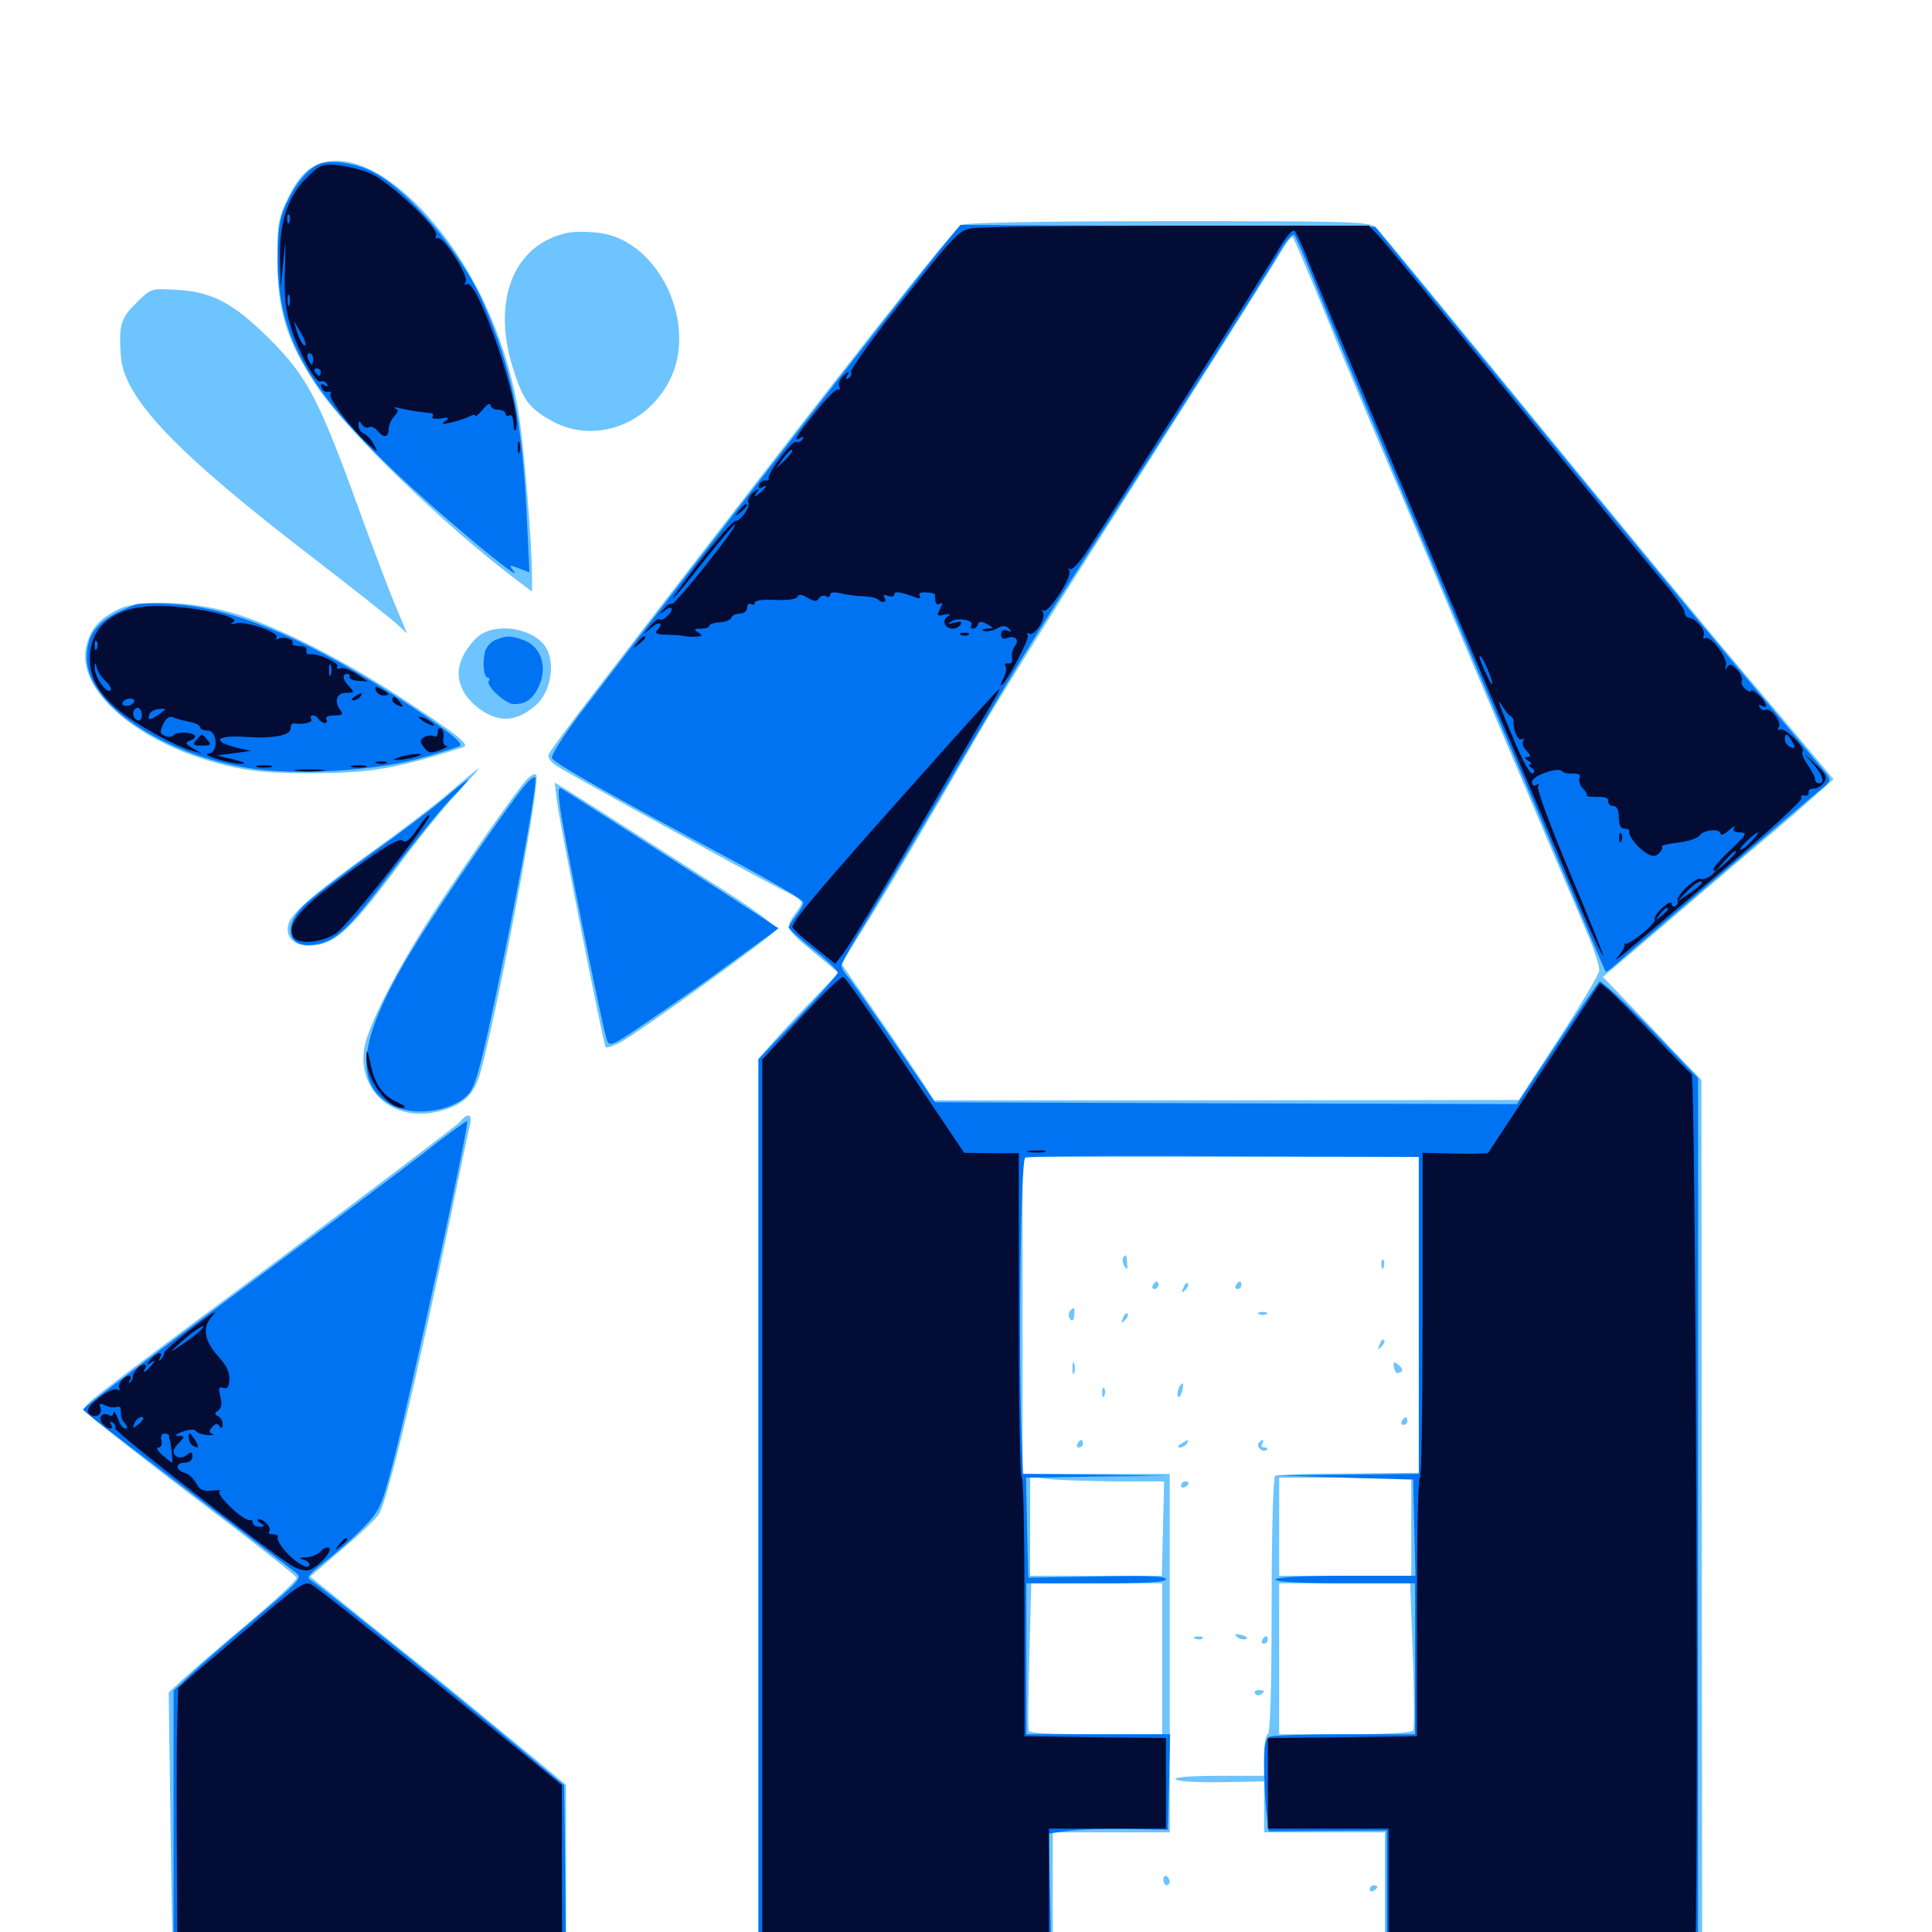<svg xmlns="http://www.w3.org/2000/svg" viewBox="0 -1000 1000 1000">
	<path fill="#6dc4ff" d="M160.938 -913.086C157.031 -910.742 152.539 -904.883 149.219 -897.852C144.141 -887.5 143.555 -884.57 143.555 -866.016C143.555 -839.062 148.438 -823.438 163.867 -800.195C179.297 -776.953 231.055 -726.953 268.164 -699.219L275.391 -693.75V-701.562C275.391 -718.75 271.094 -770.312 268.359 -786.719C261.328 -828.711 241.992 -867.969 215.43 -894.531C194.531 -915.039 175 -921.68 160.938 -913.086ZM497.656 -883.594C492.578 -880.469 442.188 -816.602 310.938 -645.898C296.68 -627.539 284.57 -611.133 283.984 -609.57C283.398 -608.008 285.156 -605.469 287.891 -603.711C294.727 -599.219 386.914 -548.633 402.93 -540.43C416.016 -533.984 416.211 -533.594 413.281 -529.492C406.055 -519.531 405.859 -519.922 420.312 -507.812L433.984 -496.484L421.484 -483.398C414.648 -476.367 405.273 -466.406 400.781 -461.328L392.578 -451.953V-217.188V17.773H566.992C662.695 17.773 772.656 17.578 811.133 17.188L881.055 16.797L880.859 -212.109L880.664 -441.016L865.625 -456.641C857.422 -465.43 845.898 -477.344 840.234 -483.398L829.688 -494.336L855.859 -516.602C870.117 -528.906 890.625 -546.289 901.367 -555.469C912.109 -564.453 927.344 -577.344 934.961 -584.18L949.023 -596.68L929.102 -620.508C917.969 -633.594 900.781 -654.102 890.82 -665.82C880.859 -677.734 837.305 -730.273 794.141 -783.008C751.172 -835.547 714.258 -880.273 712.5 -882.031C709.18 -885.352 701.562 -885.547 605.078 -885.547C540.234 -885.547 499.805 -884.766 497.656 -883.594ZM684.375 -841.406C692.188 -822.07 709.766 -780.078 723.633 -747.852C737.305 -715.625 762.891 -655.078 780.664 -613.086C798.438 -571.289 816.406 -528.906 820.703 -518.945C825 -509.18 828.125 -499.414 827.734 -497.461C827.344 -495.312 817.969 -479.492 806.641 -462.109L786.133 -430.664L634.766 -430.469H483.398L477.93 -439.258C474.805 -443.945 464.062 -459.961 453.906 -474.609L435.547 -501.172L446.094 -518.164C458.594 -538.086 480.469 -575 506.836 -620.898C517.578 -639.258 545.508 -684.375 569.336 -721.484C605.273 -777.734 654.492 -855.273 665.43 -873.438C666.992 -875.977 668.75 -877.734 669.141 -877.148C669.727 -876.562 676.562 -860.547 684.375 -841.406ZM734.375 -319.336V-237.695L698.047 -237.305C678.125 -237.305 660.938 -236.719 659.961 -236.133C658.984 -235.352 658.203 -206.836 658.203 -168.555C658.203 -125.781 657.422 -102.344 656.25 -102.344C655.273 -102.344 654.297 -97.461 654.297 -91.602V-80.859H630.664C616.602 -80.859 607.617 -80.078 608.398 -79.102C608.984 -77.93 619.531 -77.344 631.836 -77.539L654.297 -77.93V-64.844V-51.562H685.547H716.797V-25.195V1.172H630.859H544.922V-25.195V-51.562H575.195H605.469V-144.336V-237.109H567.383H529.297V-319.141V-401.172H631.836H734.375ZM578.125 -233.203H602.539L601.953 -208.789L601.367 -184.375H567.188H533.203V-209.961V-235.547L543.555 -234.375C549.023 -233.789 564.648 -233.398 578.125 -233.203ZM730.469 -209.57V-184.375H696.289H662.109V-209.766V-235.156H696.289L730.469 -234.961ZM601.562 -141.406V-102.344H567.578C548.828 -102.344 533.008 -102.93 532.617 -103.906C532.031 -104.688 532.227 -122.266 532.812 -142.969L533.789 -180.469H567.578H601.562ZM731.25 -143.359C732.031 -122.852 732.031 -105.273 731.445 -104.297C730.664 -103.125 716.406 -102.344 696.094 -102.344H662.109V-141.406V-180.469H695.898H729.883ZM581.25 -348.828C580.859 -348.047 581.055 -346.094 582.031 -344.531C583.398 -342.383 583.789 -342.773 583.398 -346.094C583.203 -350.781 582.812 -351.172 581.25 -348.828ZM715.039 -345.312C715.039 -343.164 715.625 -342.578 716.211 -344.141C716.797 -345.508 716.602 -347.266 716.016 -347.852C715.43 -348.633 714.844 -347.461 715.039 -345.312ZM596.68 -334.766C596.094 -333.789 596.484 -332.812 597.461 -332.812C598.633 -332.812 599.609 -333.789 599.609 -334.766C599.609 -335.938 599.219 -336.719 598.828 -336.719C598.242 -336.719 597.266 -335.938 596.68 -334.766ZM612.5 -333.398C611.328 -330.664 611.523 -330.469 613.477 -332.227C614.844 -333.594 615.43 -335.156 614.844 -335.742C614.258 -336.328 613.086 -335.352 612.5 -333.398ZM639.648 -334.766C639.062 -333.789 639.453 -332.812 640.43 -332.812C641.602 -332.812 642.578 -333.789 642.578 -334.766C642.578 -335.938 642.188 -336.719 641.797 -336.719C641.211 -336.719 640.234 -335.938 639.648 -334.766ZM553.516 -320.898C552.93 -319.727 553.125 -317.969 554.102 -316.992C555.078 -316.016 555.859 -316.797 556.055 -319.141C556.445 -323.438 555.664 -324.023 553.516 -320.898ZM581.25 -317.773C580.078 -315.039 580.273 -314.844 582.227 -316.602C583.594 -317.969 584.18 -319.531 583.594 -320.117C583.008 -320.703 581.836 -319.727 581.25 -317.773ZM651.953 -319.727C650.391 -320.312 650.977 -320.898 653.125 -320.898C655.273 -321.094 656.445 -320.508 655.664 -319.922C655.078 -319.336 653.32 -319.141 651.953 -319.727ZM714.062 -304.102C712.891 -301.367 713.086 -301.172 715.039 -302.93C716.406 -304.297 716.992 -305.859 716.406 -306.445C715.82 -307.031 714.648 -306.055 714.062 -304.102ZM555.078 -291.797C555.078 -289.062 555.469 -288.086 556.055 -289.453C556.445 -290.625 556.445 -292.969 556.055 -294.336C555.469 -295.508 555.078 -294.531 555.078 -291.797ZM721.484 -292.383C721.875 -290.43 722.656 -289.062 723.438 -289.258C726.367 -289.844 726.562 -291.406 723.828 -293.555C721.484 -295.508 721.094 -295.312 721.484 -292.383ZM609.961 -281.055C609.375 -279.297 609.375 -277.539 609.766 -276.953C610.352 -276.367 611.328 -277.734 611.914 -280.078C613.086 -284.57 611.719 -285.352 609.961 -281.055ZM570.508 -278.906C570.508 -276.758 571.094 -276.172 571.68 -277.734C572.266 -279.102 572.07 -280.859 571.484 -281.445C570.898 -282.227 570.312 -281.055 570.508 -278.906ZM725.586 -264.453C725 -263.477 725.391 -262.5 726.367 -262.5C727.539 -262.5 728.516 -263.477 728.516 -264.453C728.516 -265.625 728.125 -266.406 727.734 -266.406C727.148 -266.406 726.172 -265.625 725.586 -264.453ZM557.617 -252.734C557.031 -251.758 557.422 -250.781 558.398 -250.781C559.57 -250.781 560.547 -251.758 560.547 -252.734C560.547 -253.906 560.156 -254.688 559.766 -254.688C559.18 -254.688 558.203 -253.906 557.617 -252.734ZM611.328 -252.734C609.57 -251.562 609.375 -250.781 610.742 -250.781C611.914 -250.781 613.672 -251.758 614.258 -252.734C615.82 -255.078 615.039 -255.078 611.328 -252.734ZM651.367 -252.93C650.195 -250.781 653.906 -247.852 655.664 -249.609C656.445 -250.195 655.859 -250.781 654.492 -250.781C653.125 -250.781 652.734 -251.758 653.32 -252.734C653.906 -253.906 654.102 -254.688 653.516 -254.688C652.93 -254.688 652.148 -253.906 651.367 -252.93ZM611.328 -231.055C611.328 -232.227 612.305 -233.203 613.281 -233.203C614.453 -233.203 615.234 -232.812 615.234 -232.422C615.234 -231.836 614.453 -230.859 613.281 -230.273C612.305 -229.688 611.328 -230.078 611.328 -231.055ZM640.234 -152.734C638.672 -154.297 639.453 -154.492 642.773 -153.711C645.312 -152.93 646.289 -152.148 644.727 -151.562C643.359 -151.172 641.211 -151.758 640.234 -152.734ZM618.75 -151.758C617.188 -152.344 617.773 -152.93 619.922 -152.93C622.07 -153.125 623.242 -152.539 622.461 -151.953C621.875 -151.367 620.117 -151.172 618.75 -151.758ZM653.32 -151.172C652.734 -150.195 653.125 -149.219 654.102 -149.219C655.273 -149.219 656.25 -150.195 656.25 -151.172C656.25 -152.344 655.859 -153.125 655.469 -153.125C654.883 -153.125 653.906 -152.344 653.32 -151.172ZM649.609 -123.438C650.195 -122.461 651.562 -122.266 652.539 -122.852C655.078 -124.609 654.688 -125.195 651.367 -125.195C649.805 -125.195 649.023 -124.414 649.609 -123.438ZM602.148 -27.148C602.148 -25.586 602.93 -24.219 603.906 -24.219C604.688 -24.219 605.469 -25 605.469 -25.977C605.469 -27.148 604.688 -28.32 603.906 -28.906C602.93 -29.492 602.148 -28.711 602.148 -27.148ZM708.984 -22.07C708.984 -23.242 709.961 -24.219 710.938 -24.219C712.109 -24.219 712.891 -23.828 712.891 -23.438C712.891 -22.852 712.109 -21.875 710.938 -21.289C709.961 -20.703 708.984 -21.094 708.984 -22.07ZM294.922 -879.688C266.797 -874.609 254.297 -845.898 265.234 -810.352C270.508 -793.359 273.242 -789.258 284.766 -782.617C306.445 -769.922 334.57 -779.297 346.68 -803.32C361.328 -832.227 341.211 -874.805 311.133 -879.297C305.859 -880.078 298.633 -880.273 294.922 -879.688ZM70.312 -842.969C62.5 -835.156 61.523 -832.031 62.5 -816.211C63.672 -794.141 91.016 -765.625 164.258 -709.57C183.984 -694.336 202.539 -679.688 205.469 -676.953L210.742 -672.07L204.688 -686.523C201.367 -694.336 192.578 -717.578 185.156 -738.086C165.039 -793.555 158.789 -805.273 139.844 -824.219C120.898 -843.164 109.766 -849.023 91.211 -850C78.125 -850.781 78.125 -850.781 70.312 -842.969ZM61.523 -684.766C51.953 -680.078 47.266 -675.195 44.922 -666.602C38.281 -643.555 70.508 -615.234 116.602 -603.906C130.273 -600.586 139.453 -599.805 161.133 -599.805C191.797 -599.805 204.297 -601.953 239.844 -613.281C243.555 -614.453 236.328 -620.117 207.031 -639.258C178.906 -657.617 146.68 -674.219 124.023 -681.641C102.734 -688.672 72.852 -690.234 61.523 -684.766ZM247.656 -670.703C244.922 -668.555 241.211 -663.867 239.453 -659.961C235.156 -651.172 237.695 -641.797 246.289 -634.57C257.227 -625.586 266.992 -625.781 277.539 -635.156C284.766 -641.602 287.5 -655.859 283.008 -664.062C277.539 -674.609 257.227 -678.32 247.656 -670.703ZM233.398 -590.43C225.977 -583.984 207.812 -570.117 193.359 -559.766C164.453 -539.062 151.172 -527.734 149.414 -522.07C147.266 -515.625 151.758 -510.547 159.375 -510.547C173.047 -510.547 180.664 -517.383 208.008 -554.297C217.383 -566.992 230.469 -583.008 236.914 -589.844C243.164 -596.68 248.242 -602.344 247.852 -602.344C247.461 -602.344 241.016 -597.07 233.398 -590.43ZM272.266 -596.094C266.602 -589.844 239.453 -550.781 223.438 -526.172C205.273 -498.047 190.039 -468.164 188.477 -457.227C185.156 -435.156 203.711 -419.141 226.367 -424.609C239.844 -427.734 245.703 -433.398 249.023 -446.094C258.789 -482.812 280.078 -596.484 277.539 -599.023C276.758 -599.805 274.414 -598.438 272.266 -596.094ZM288.281 -585.352C290.039 -571.875 312.305 -459.375 313.477 -458.008C314.062 -457.422 317.383 -458.594 320.898 -460.352C331.836 -466.406 401.367 -516.602 401.953 -518.945C402.148 -520.312 391.602 -528.32 378.516 -536.719C344.531 -558.594 303.125 -585.156 294.531 -590.43L287.109 -594.922ZM238.086 -419.336C236.523 -417.578 195.312 -386.328 146.484 -349.805C40.039 -270.508 43.945 -273.438 43.945 -270.312C43.945 -268.945 68.555 -249.219 98.438 -226.562C128.516 -203.906 153.32 -184.375 153.516 -183.398C153.906 -182.227 142.578 -171.875 128.516 -159.961C114.453 -148.242 99.414 -135.156 95.117 -131.25L87.305 -124.023L88.281 -54.492C88.672 -16.406 89.453 15.039 90.039 15.234C90.43 15.625 136.328 15.625 191.992 15.234L292.969 14.844V-30.664V-76.172L274.219 -91.797C263.867 -100.195 250 -111.719 243.359 -117.188C236.914 -122.656 215.43 -139.844 195.898 -155.469L160.547 -183.984L176.953 -198.047C186.133 -205.664 194.727 -214.062 196.094 -216.211C200.586 -223.438 215.234 -283.984 234.375 -375.781C238.477 -395.703 242.383 -414.258 243.164 -417.383C244.727 -423.438 242.188 -424.414 238.086 -419.336Z"/>
	<path fill="#0073f3" d="M165.039 -915.039C158.984 -912.305 152.93 -904.883 148.047 -894.336C144.531 -886.328 143.75 -881.055 143.75 -866.016C143.75 -824.414 160.547 -795.703 213.281 -747.461C238.281 -724.609 271.484 -697.461 265.82 -704.492C263.281 -707.617 263.477 -707.812 268.555 -705.859L274.023 -703.711L272.656 -732.617C270.312 -782.422 264.648 -810.156 250 -843.555C238.867 -869.141 211.328 -901.758 193.164 -910.938C184.375 -915.625 170.703 -917.578 165.039 -915.039ZM491.016 -876.172C471.094 -852.148 373.633 -726.367 300 -630.273C291.602 -619.141 285.156 -608.984 285.742 -607.617C286.719 -605.078 314.648 -589.258 380.273 -554.102C399.805 -543.555 415.82 -534.18 415.82 -533.008C416.016 -532.031 414.258 -528.906 412.109 -526.172C409.961 -523.438 408.203 -520.703 408.203 -519.922C408.203 -519.336 413.867 -514.062 420.898 -508.594C427.93 -503.125 433.594 -497.656 433.594 -496.68C433.594 -495.508 424.414 -485.156 413.086 -473.242L392.578 -451.758V-217.578V16.797H635.742H878.906V-212.695V-441.992L854.297 -467.578C840.82 -481.445 828.906 -492.383 827.93 -491.992C827.148 -491.406 817.188 -476.953 805.859 -459.766L785.156 -428.516L634.57 -428.906L483.984 -429.492L462.891 -460.352C451.172 -477.344 440.234 -492.969 438.672 -494.727C436.914 -496.68 435.547 -499.023 435.547 -500.195C435.547 -501.367 441.406 -511.914 448.633 -523.438C455.664 -535.156 476.172 -569.727 494.141 -600.391C530.469 -662.5 533.789 -667.969 576.562 -734.18C614.258 -792.773 652.93 -853.711 661.719 -868.555C665.43 -875 668.945 -879.297 669.922 -878.32C670.703 -877.539 675.391 -866.602 680.273 -854.297C688.281 -833.789 729.102 -736.914 778.906 -619.922C789.648 -594.727 805.664 -556.836 814.453 -535.938C823.242 -515.039 830.859 -497.461 831.055 -497.07C831.445 -496.875 833.789 -498.438 836.328 -500.781C840.43 -504.688 930.664 -581.641 942.969 -591.797C947.656 -595.703 947.852 -596.289 945.312 -599.609C943.75 -601.562 924.414 -624.805 902.344 -650.977C880.273 -677.148 828.516 -740.039 787.109 -790.625L711.719 -882.617L604.492 -883.008L497.07 -883.594ZM734.375 -319.141V-237.109L697.852 -236.719L661.133 -236.328L696.289 -235.156L731.445 -234.18L732.031 -209.375L732.617 -184.375H696.289C673.438 -184.375 660.156 -183.594 660.156 -182.422C660.156 -181.25 673.438 -180.469 696.289 -180.469H732.422V-141.406V-102.344H696.484C676.758 -102.344 659.18 -101.758 657.422 -101.172C654.883 -100.195 654.297 -96.875 654.297 -85.938C654.297 -78.32 654.883 -67.578 655.469 -62.109L656.641 -52.148L687.305 -52.344L717.773 -52.539V-25.195V2.148H630.859H543.945L543.359 -24.414L542.773 -50.977L552.93 -52.344C558.594 -53.125 572.461 -53.516 583.789 -53.32L604.492 -52.93L605.078 -77.734L605.664 -102.344H568.359H531.25V-141.406V-180.469H567.383C592.383 -180.469 603.516 -181.055 603.516 -182.617C603.516 -184.18 592.969 -184.57 567.969 -183.984L532.227 -183.398L531.641 -209.18L531.055 -235.156L567.773 -235.742L604.492 -236.133L566.992 -236.719L529.492 -237.109L528.711 -258.203C527.148 -304.492 528.32 -399.414 530.664 -400.781C531.836 -401.562 578.125 -401.953 633.594 -401.562L734.375 -401.172ZM70.312 -687.109C51.367 -680.078 44.922 -673.047 44.922 -659.375C44.922 -635.938 83.594 -609.57 129.297 -602.344C152.539 -598.633 191.797 -600.781 215.625 -607.031C226.367 -609.961 236.328 -613.086 237.891 -613.867C240.039 -615.039 233.984 -620.117 214.062 -633.594C162.695 -667.773 121.484 -685.742 89.258 -687.305C80.469 -687.891 71.875 -687.695 70.312 -687.109ZM256.445 -668.75C254.102 -667.773 251.562 -665.039 250.977 -662.5C249.609 -656.445 250.391 -649.219 252.539 -649.219C253.32 -649.219 253.711 -648.438 252.93 -647.461C251.562 -644.922 261.719 -635.547 266.016 -635.547C271.875 -635.547 275.391 -637.891 278.32 -643.555C283.789 -654.102 280.469 -665.234 270.898 -668.75C264.062 -671.094 262.305 -671.094 256.445 -668.75ZM272.07 -593.945C266.602 -587.891 238.867 -548.242 222.461 -522.852C186.719 -467.969 180.859 -441.211 201.758 -428.516C213.086 -421.68 234.18 -424.414 242.578 -433.789C246.68 -438.086 250.781 -455.469 263.672 -518.945C273.438 -568.359 278.125 -596.289 276.953 -597.656C276.367 -598.047 274.219 -596.484 272.07 -593.945ZM229.688 -586.523C223.242 -581.055 206.25 -568.164 191.602 -557.812C177.148 -547.266 161.914 -535.742 157.812 -531.836C145.898 -520.508 148.828 -508.789 163.086 -511.133C174.023 -512.891 180.078 -518.555 202.344 -548.242C213.867 -563.477 227.734 -580.664 233.203 -586.328C238.672 -591.797 242.578 -596.484 242.188 -596.484C241.602 -596.289 235.938 -591.992 229.688 -586.523ZM289.844 -582.617C291.406 -569.336 311.914 -467.773 314.062 -461.914C315.43 -457.812 316.602 -458.398 337.891 -473.047C350.195 -481.445 367.773 -493.75 376.953 -500.586C386.133 -507.227 395.703 -514.258 398.242 -516.016L402.93 -519.531L377.734 -535.938C352.734 -552.148 296.484 -588.281 291.211 -591.406C288.867 -592.969 288.672 -591.406 289.844 -582.617ZM218.75 -402.734C206.445 -393.164 161.719 -359.766 119.531 -328.516C77.539 -297.461 42.969 -271.289 42.969 -270.508C42.969 -269.922 51.172 -263.281 61.133 -255.859C82.812 -239.453 147.461 -190.43 152.93 -186.133C156.641 -183.203 155.859 -182.422 131.641 -161.914C117.773 -150.391 102.734 -137.305 98.242 -132.812L89.844 -125V-55.078V14.844H191.406H292.969L292.578 -30.469L291.992 -75.977L272.461 -92.188C241.602 -118.164 165.625 -179.297 161.523 -181.641C158.203 -183.398 158.984 -184.375 168.359 -191.797C174.023 -196.094 182.812 -203.906 187.891 -209.18C196.289 -217.773 197.461 -220.117 202.93 -241.016C211.914 -275.195 243.164 -418.555 241.797 -419.727C241.406 -419.922 231.055 -412.5 218.75 -402.734Z"/>
	<path fill="#020c35" d="M158.398 -907.617C148.828 -898.047 144.336 -884.18 144.922 -865.234L145.312 -851.367L146.68 -865.039C147.852 -877.539 147.852 -877.148 147.461 -860.156C147.07 -845.898 147.852 -838.867 150.781 -829.883C155.273 -816.211 163.672 -801.172 166.016 -802.539C166.992 -803.125 168.359 -802.539 169.141 -801.367C170.117 -799.805 169.727 -799.609 167.969 -800.586C166.406 -801.562 165.82 -801.172 166.406 -799.414C166.992 -797.852 168.555 -796.875 169.727 -797.266C171.094 -797.461 171.68 -796.875 171.094 -795.898C169.727 -793.945 181.836 -778.125 190.43 -770.312C195.703 -765.43 195.898 -765.43 193.555 -769.922C192.188 -772.461 189.844 -775 188.281 -775.586C186.719 -776.172 185.547 -778.125 185.547 -779.883C185.547 -782.422 185.938 -782.422 187.305 -780.273C188.281 -778.906 189.844 -778.125 191.016 -778.906C191.992 -779.492 193.945 -778.711 195.312 -777.148C198.633 -773.047 201.172 -773.438 201.172 -777.93C201.172 -780.078 202.539 -783.008 204.102 -784.57C206.25 -786.914 206.445 -787.891 204.492 -788.672C203.32 -789.453 204.297 -789.258 207.031 -788.672C211.133 -787.695 217.188 -786.719 223.242 -786.133C224.219 -785.938 224.414 -785.156 223.828 -784.18C223.242 -783.398 225.195 -783.008 228.125 -783.398C232.422 -784.18 232.812 -783.789 230.469 -782.031C228.125 -780.469 228.906 -780.273 233.398 -781.25C236.719 -782.031 240.82 -783.398 242.773 -784.375C244.531 -785.352 246.094 -785.547 246.094 -784.766C246.094 -784.18 247.852 -785.547 250 -788.086C251.953 -790.625 253.711 -791.602 253.906 -790.43C253.906 -789.062 255.664 -787.891 257.812 -787.891C259.961 -787.891 261.719 -786.914 261.719 -785.742C261.719 -784.766 262.695 -784.375 263.672 -784.961C264.844 -785.742 265.625 -783.789 265.82 -780.664C265.82 -777.734 266.406 -776.367 266.992 -777.734C270.703 -786.914 247.266 -856.445 241.602 -852.93C240.43 -852.148 240.234 -852.734 241.016 -854.102C242.969 -857.031 229.102 -878.32 226.562 -876.758C225.586 -876.172 225.195 -876.758 225.781 -878.32C227.148 -881.836 202.539 -905.078 192.383 -909.961C188.086 -911.914 180.469 -913.867 175.391 -914.453C166.602 -915.234 165.625 -914.844 158.398 -907.617ZM149.805 -885.156C149.219 -883.594 148.633 -884.18 148.633 -886.328C148.438 -888.477 149.023 -889.648 149.609 -888.867C150.195 -888.281 150.391 -886.523 149.805 -885.156ZM149.805 -842.188C149.219 -840.82 148.828 -841.797 148.828 -844.531C148.828 -847.266 149.219 -848.242 149.805 -847.07C150.195 -845.703 150.195 -843.359 149.805 -842.188ZM158.203 -822.266C158.203 -818.75 154.883 -823.828 153.516 -828.906L152.148 -833.789L155.078 -828.906C156.836 -826.172 158.008 -823.242 158.203 -822.266ZM162.109 -814.258C162.109 -812.695 161.719 -811.328 161.328 -811.328C160.938 -811.328 160.156 -812.695 159.375 -814.258C158.789 -815.82 159.18 -817.188 160.156 -817.188C161.328 -817.188 162.109 -815.82 162.109 -814.258ZM166.016 -807.422C166.016 -806.445 165.625 -805.469 165.234 -805.469C164.648 -805.469 163.672 -806.445 163.086 -807.422C162.5 -808.594 162.891 -809.375 163.867 -809.375C165.039 -809.375 166.016 -808.594 166.016 -807.422ZM502.734 -881.836C495.898 -880.469 493.75 -878.125 462.109 -838.086C449.609 -822.07 439.844 -808.203 440.43 -807.422C441.016 -806.445 440.43 -805.078 439.258 -804.297C437.695 -803.32 437.5 -803.711 438.477 -805.664C440.039 -808.008 439.648 -808.008 436.719 -805.664C434.961 -804.102 433.789 -801.758 434.375 -800.195C434.961 -798.633 434.766 -797.852 433.789 -798.438C433.008 -799.023 427.734 -793.75 422.266 -786.914C412.109 -774.414 409.961 -770.703 414.453 -773.438C415.82 -774.219 416.016 -774.023 415.234 -772.461C414.453 -771.289 413.086 -770.703 412.109 -771.289C410.156 -772.461 397.266 -755.078 397.852 -752.539C398.242 -751.562 397.461 -750.977 396.289 -751.367C395.117 -751.562 393.555 -750.586 392.969 -749.023C392.383 -747.461 392.969 -746.875 394.336 -747.656C397.656 -749.805 396.875 -747.656 393.164 -744.727C390.234 -742.383 390.039 -742.383 391.602 -744.922C393.164 -747.461 392.969 -747.461 389.844 -745.117C388.086 -743.555 386.914 -741.406 387.305 -740.039C388.477 -737.5 383.398 -730.273 380.469 -730.273C379.297 -730.273 371.484 -721.289 362.891 -710.352C354.297 -699.219 347.852 -690.234 348.242 -690.234C348.828 -690.234 356.055 -699.023 364.453 -709.766C372.852 -720.312 380.078 -728.906 380.469 -728.516C381.641 -727.148 349.023 -686.328 347.656 -687.305C346.875 -687.891 344.922 -686.719 343.555 -684.766C341.016 -681.836 341.211 -681.641 344.336 -684.18C346.094 -685.547 347.656 -685.938 347.656 -684.766C347.656 -682.422 342.773 -678.125 341.406 -679.492C340.82 -680.078 338.867 -678.516 336.719 -676.172L333.008 -671.68L337.5 -675.391C341.602 -678.906 343.75 -677.344 339.844 -673.438C338.672 -672.266 340.43 -671.484 345.312 -671.484C349.219 -671.289 353.516 -671.094 354.492 -670.703C355.664 -670.508 358.203 -670.312 360.352 -670.508C363.672 -670.703 363.867 -671.094 361.328 -672.656C358.984 -674.219 359.18 -674.609 362.891 -674.609C365.234 -674.609 367.188 -675.195 367.188 -676.172C367.188 -676.953 369.531 -677.734 372.461 -677.93C375.391 -677.93 378.125 -679.102 378.516 -680.273C378.906 -681.445 380.859 -682.422 383.008 -682.422C385.156 -682.422 386.719 -683.789 386.719 -685.547C386.719 -687.109 387.695 -687.891 388.672 -687.305C389.844 -686.719 390.625 -686.914 390.625 -688.086C390.625 -689.258 395.117 -689.844 401.367 -689.453C407.617 -689.258 412.305 -689.844 412.695 -691.016C413.281 -692.578 415.039 -692.383 417.969 -690.625C421.484 -688.477 422.656 -688.477 423.828 -690.234C424.609 -691.602 426.367 -691.992 427.539 -691.406C428.711 -690.625 429.688 -691.016 429.688 -692.188C429.688 -693.359 431.641 -693.75 434.961 -692.969C437.891 -692.188 443.164 -691.406 446.68 -691.406C450 -691.211 453.516 -690.625 454.297 -689.844C456.641 -687.5 459.375 -688.086 457.812 -690.625C456.836 -692.188 457.422 -692.383 459.57 -691.602C461.523 -691.016 462.891 -691.211 462.891 -692.383C462.891 -694.141 466.211 -693.75 474.414 -690.625C475.977 -690.039 476.758 -690.43 475.977 -691.602C475.195 -692.969 476.367 -693.555 479.297 -693.359C481.836 -693.359 483.984 -692.773 483.984 -692.188C483.789 -688.086 484.766 -686.328 486.523 -687.5C488.086 -688.477 488.086 -687.695 486.523 -684.766C484.766 -681.25 484.961 -681.055 488.867 -681.836C491.992 -682.422 492.383 -682.227 490.43 -680.859C487.305 -678.711 489.062 -674.609 493.164 -674.609C494.727 -674.609 496.484 -675.586 497.266 -676.758C498.047 -678.32 497.07 -678.516 493.945 -677.734C490.43 -676.758 490.039 -676.758 492.383 -678.32C495.898 -680.664 504.492 -678.906 502.734 -676.367C502.148 -675.391 502.539 -674.609 503.711 -674.609C504.688 -674.609 505.859 -675.586 506.25 -676.953C506.836 -678.516 508.008 -678.516 510.938 -676.953C514.648 -674.805 514.648 -674.805 510.742 -674.609C508.594 -674.414 507.812 -673.828 509.18 -673.438C510.547 -672.852 513.477 -673.438 515.82 -674.609C518.945 -676.367 520.508 -676.367 522.266 -674.609C523.828 -673.047 523.633 -672.656 521.289 -673.633C519.336 -674.414 518.164 -673.633 518.164 -671.68C518.164 -669.727 519.336 -668.945 521.094 -669.727C525.195 -671.289 527.93 -668.945 525.391 -665.82C524.219 -664.258 523.438 -661.523 523.828 -659.57C524.219 -657.422 523.438 -656.25 521.875 -656.641C520.312 -656.836 519.727 -656.25 520.508 -655.078C521.094 -654.102 520.703 -651.367 519.531 -649.219C518.359 -647.07 517.773 -645.312 518.164 -645.312C520.312 -645.312 533.008 -669.336 532.031 -671.094C531.25 -672.266 531.641 -672.656 532.617 -672.07C535.352 -670.312 541.602 -679.883 539.844 -683.008C539.062 -684.375 539.062 -684.766 540.039 -683.984C542.383 -681.836 555.078 -701.562 553.516 -704.492C552.734 -705.664 552.734 -706.25 553.711 -705.469C554.688 -704.492 558.398 -708.594 562.305 -714.258C572.656 -729.688 656.641 -861.719 662.695 -872.461C665.82 -877.539 668.945 -881.25 669.922 -880.664C670.703 -880.078 674.023 -873.242 676.953 -865.43C682.031 -852.148 743.75 -705.273 788.086 -601.367C799.023 -575.586 812.695 -543.359 818.359 -529.688C824.219 -516.016 829.297 -505.078 829.688 -505.469C830.078 -505.859 822.266 -525.195 812.5 -548.438C802.734 -571.68 795.312 -591.602 796.094 -592.969C796.875 -594.336 796.68 -594.531 795.312 -593.75C793.945 -592.969 792.969 -593.555 792.969 -595.312C792.969 -598.438 806.641 -603.32 808.594 -600.781C809.18 -600 811.523 -599.414 814.062 -599.609C817.188 -599.805 818.164 -599.023 817.578 -597.266C816.992 -595.898 817.773 -593.359 819.336 -591.797C820.898 -590.43 821.68 -588.672 821.289 -588.281C820.703 -587.891 823.242 -587.5 826.758 -587.5C830.664 -587.695 832.812 -586.914 832.422 -585.352C832.227 -583.984 833.398 -582.812 834.961 -582.812C836.914 -582.812 837.891 -580.859 837.891 -576.953C837.891 -573.047 838.867 -571.094 840.82 -571.094C842.383 -571.094 843.555 -570.508 843.359 -569.727C842.578 -567.383 848.047 -560.742 852.539 -558.203C855.469 -556.445 857.031 -556.641 858.789 -558.398C860.156 -559.766 860.742 -561.328 860.156 -561.914C859.57 -562.305 863.477 -563.281 868.555 -563.867C873.633 -564.453 878.711 -566.016 879.688 -567.578C882.031 -570.703 890.625 -571.289 890.625 -568.359C890.625 -567.383 892.578 -568.164 894.922 -570.312C897.266 -572.266 898.438 -572.852 897.656 -571.68C896.68 -569.922 897.656 -569.141 900.781 -569.141C904.688 -568.945 903.906 -567.773 894.922 -559.375C889.258 -553.906 885.742 -549.609 886.914 -549.609C888.281 -549.609 887.695 -548.438 885.742 -546.875C883.594 -545.312 881.055 -544.531 880.273 -545.117C878.125 -546.484 866.992 -535.938 868.359 -533.789C868.75 -533.008 868.359 -531.836 867.188 -531.055C866.211 -530.469 865.234 -530.859 865.234 -532.227C865.234 -533.594 863.086 -532.617 860.352 -530.078C857.812 -527.734 856.055 -525 856.445 -524.023C857.617 -522.266 842.773 -510.352 841.016 -511.523C840.43 -512.109 840.234 -511.914 840.82 -511.133C841.406 -510.547 839.844 -507.617 837.5 -504.883C834.961 -502.148 836.914 -503.32 841.797 -507.422C846.68 -511.523 869.336 -530.664 892.188 -550C915.039 -569.336 933.203 -585.938 932.422 -586.914C931.836 -587.891 932.422 -588.477 933.984 -588.281C935.352 -587.891 936.328 -588.672 936.133 -589.844C935.938 -591.211 937.109 -591.992 938.867 -591.797C940.43 -591.797 942.773 -593.164 944.141 -594.922C945.898 -597.852 945.117 -599.414 939.453 -604.688C933.008 -610.938 932.812 -610.938 938.086 -605.078C943.555 -599.023 944.922 -594.531 941.406 -594.531C940.43 -594.531 939.453 -595.508 939.453 -596.68C939.453 -597.852 937.695 -601.172 935.547 -604.297C933.398 -607.227 932.422 -610.156 933.008 -610.938C934.961 -612.695 923.633 -623.828 921.289 -622.461C920.117 -621.68 919.922 -622.266 920.703 -623.633C922.461 -626.367 916.406 -633.984 913.867 -632.617C913.086 -632.031 911.719 -632.617 910.938 -633.789C910.156 -635.352 910.352 -635.547 911.719 -634.766C915.625 -632.422 914.258 -636.719 910.156 -640.43C908.008 -642.383 906.25 -643.359 906.25 -642.383C906.25 -641.602 904.883 -641.992 903.32 -643.359C901.758 -644.727 900.977 -646.68 901.562 -647.656C902.148 -648.633 901.172 -651.172 899.219 -653.32C896.484 -656.25 895.312 -656.641 893.945 -654.688C892.773 -652.93 892.578 -653.125 893.359 -655.469C894.531 -659.375 885.352 -671.289 882.617 -669.727C881.641 -668.945 881.445 -669.727 881.836 -671.289C883.008 -673.828 877.539 -680.078 874.219 -680.273C873.047 -680.273 872.07 -681.641 871.875 -683.398C871.68 -684.961 867.188 -691.406 861.914 -697.656C856.641 -703.711 822.461 -745.312 786.133 -789.844C749.805 -834.375 717.578 -873.633 714.453 -876.953L708.594 -883.203H608.789C553.711 -883.203 506.055 -882.617 502.734 -881.836ZM406.445 -761.914L401.758 -757.617L405.469 -762.891C407.422 -765.625 409.57 -767.578 409.961 -767.188C410.547 -766.602 408.789 -764.258 406.445 -761.914ZM772.266 -647.266C772.852 -644.531 771.68 -645.898 769.727 -650.195C767.578 -654.492 765.82 -658.984 765.82 -659.961C765.82 -662.891 770.898 -652.734 772.266 -647.266ZM781.641 -629.492C782.812 -628.906 783.594 -627.539 783.398 -626.562C783.203 -621.875 785.742 -616.211 787.695 -617.383C788.672 -617.969 789.062 -617.578 788.281 -616.406C787.695 -615.234 788.477 -612.891 790.234 -611.328C792.383 -608.984 792.578 -608.203 790.625 -608.203C788.672 -608.203 788.867 -607.617 791.016 -606.25C792.578 -605.273 793.164 -604.297 791.992 -604.297C791.016 -604.297 791.211 -603.516 792.773 -602.539C794.336 -601.562 794.531 -600.391 793.359 -599.609C792.188 -599.023 788.281 -605.859 784.18 -615.625C775.781 -635.547 774.219 -639.844 777.539 -634.57C778.906 -632.422 780.664 -630.078 781.641 -629.492ZM927.734 -616.016C929.492 -612.891 929.297 -612.5 926.758 -613.281C925.195 -614.062 923.828 -615.625 923.828 -617.188C923.828 -621.094 925.195 -620.508 927.734 -616.016ZM929.688 -583.984C929.688 -585.547 928.125 -584.57 925.586 -581.445C923.047 -578.32 923.242 -578.125 926.367 -580.664C928.125 -582.031 929.688 -583.594 929.688 -583.984ZM917.969 -579.883C920.703 -583.203 920.117 -583.594 916.016 -580.859C914.453 -579.883 913.672 -578.516 914.258 -577.93C915.039 -577.344 916.602 -578.125 917.969 -579.883ZM921.875 -578.32C921.875 -579.883 920.312 -578.516 915.82 -573.633L911.133 -568.164L916.602 -572.852C919.531 -575.586 921.875 -577.93 921.875 -578.32ZM912.109 -575.195C912.109 -577.734 910.938 -577.344 908.203 -574.023C906.055 -571.484 906.25 -571.289 908.984 -572.266C910.742 -572.852 912.109 -574.219 912.109 -575.195ZM906.25 -564.258C903.711 -561.523 901.172 -559.766 900.781 -560.352C900 -561.133 908.203 -568.945 909.961 -569.141C910.547 -569.141 908.789 -566.992 906.25 -564.258ZM850.977 -566.016C851.758 -566.602 850.586 -567.188 848.438 -566.992C846.289 -566.992 845.703 -566.406 847.266 -565.82C848.633 -565.234 850.391 -565.43 850.977 -566.016ZM898.438 -558.789C898.438 -558.398 896.094 -556.055 893.164 -553.32L887.695 -548.633L892.383 -554.102C896.875 -558.984 898.438 -560.352 898.438 -558.789ZM880.859 -542.969C880.859 -542.383 877.93 -540.039 874.609 -537.695L868.164 -533.398L873.047 -538.477C877.539 -543.164 880.859 -544.922 880.859 -542.969ZM863.281 -529.297C863.281 -528.906 861.719 -527.344 859.961 -525.977C856.836 -523.438 856.641 -523.633 859.18 -526.758C861.719 -529.883 863.281 -530.859 863.281 -529.297ZM267.969 -768.359C267.969 -765.625 268.359 -764.648 268.945 -766.016C269.336 -767.188 269.336 -769.531 268.945 -770.898C268.359 -772.07 267.969 -771.094 267.969 -768.359ZM382.617 -735.742C380.078 -732.617 380.273 -732.422 383.398 -734.961C386.523 -737.5 387.5 -739.062 385.938 -739.062C385.547 -739.062 383.984 -737.5 382.617 -735.742ZM60.938 -682.227C51.367 -677.539 46.68 -669.922 46.484 -659.18C46.484 -649.609 50.781 -641.406 60.742 -633.008C68.945 -625.781 91.211 -613.477 99.609 -611.328L104.492 -609.961L99.805 -612.695C95.703 -615.039 95.703 -615.625 98.633 -616.797C100.586 -617.383 101.562 -618.75 100.781 -619.336C98.828 -621.289 91.016 -621.289 89.648 -619.336C89.062 -618.555 87.109 -618.359 85.352 -619.141C82.812 -620.117 82.617 -621.094 84.375 -625C85.938 -628.32 87.695 -629.492 89.648 -628.711C91.406 -627.93 95.117 -626.953 98.242 -626.367C101.172 -625.781 103.516 -624.609 103.516 -623.633C103.516 -622.656 105.273 -621.875 107.422 -621.875C112.695 -621.875 113.086 -610.352 108.008 -609.961C102.93 -609.57 119.336 -604.492 125 -604.688C127.93 -604.688 126.367 -605.469 121.094 -606.836L112.305 -608.984L121.094 -610.156L129.883 -611.328L123.047 -612.891C108.984 -616.211 111.719 -619.727 127.539 -618.555C141.016 -617.578 150.391 -619.336 150.391 -622.852C150.391 -624.414 150.977 -625.586 151.953 -625.586C156.641 -624.805 162.109 -625.977 161.133 -627.734C160.547 -628.906 160.742 -629.688 161.914 -629.688C162.891 -629.688 164.453 -628.906 165.039 -627.734C165.625 -626.758 167.188 -625.781 168.164 -625.781C169.336 -625.781 169.531 -626.758 168.945 -627.734C168.164 -628.906 169.922 -629.688 173.047 -629.688C176.953 -629.688 177.734 -630.273 176.367 -632.227C172.656 -636.719 174.219 -641.406 179.102 -641.406C183.398 -641.406 183.594 -641.602 180.859 -644.531C177.344 -648.047 176.758 -651.172 179.883 -651.172C180.859 -651.172 181.445 -650.391 180.859 -649.609C180.469 -648.828 182.227 -647.852 185.156 -647.656L190.43 -647.266L184.57 -651.172C181.445 -653.32 177.539 -654.688 176.172 -654.102C174.805 -653.516 174.023 -653.906 174.609 -654.883C175.977 -656.836 164.258 -662.109 160.547 -661.328C159.18 -660.938 158.398 -661.914 158.594 -663.281C158.984 -664.844 157.422 -665.82 154.883 -665.625C152.539 -665.625 150.977 -666.211 151.367 -666.992C152.734 -668.945 146.484 -670.898 144.141 -669.336C142.969 -668.75 142.578 -668.945 143.164 -670.117C144.727 -672.656 126.562 -678.906 121.875 -677.344C119.141 -676.562 118.75 -676.758 120.898 -678.125C124.805 -680.859 99.414 -686.328 82.617 -686.328C73.047 -686.328 66.992 -685.156 60.938 -682.227ZM50.195 -664.453C49.609 -662.891 49.023 -663.477 49.023 -665.625C48.828 -667.773 49.414 -668.945 50 -668.164C50.586 -667.578 50.781 -665.82 50.195 -664.453ZM55.078 -647.07C57.031 -645.117 58.008 -643.164 57.031 -642.578C54.688 -641.211 48.828 -650 49.023 -654.492C49.219 -657.422 49.414 -657.422 50.195 -654.102C50.781 -651.953 52.93 -648.828 55.078 -647.07ZM171.289 -650.781C170.703 -649.414 170.312 -650.391 170.312 -653.125C170.312 -655.859 170.703 -656.836 171.289 -655.664C171.68 -654.297 171.68 -651.953 171.289 -650.781ZM68.164 -635.352C66.797 -634.57 64.844 -634.375 63.867 -634.961C62.891 -635.547 63.281 -636.719 64.648 -637.695C66.016 -638.477 67.969 -638.672 68.945 -638.086C69.922 -637.5 69.531 -636.328 68.164 -635.352ZM73.438 -629.883C73.438 -627.93 72.461 -626.562 71.289 -627.148C69.922 -627.539 68.945 -629.102 68.945 -630.664C68.945 -632.227 69.922 -633.594 71.289 -633.594C72.461 -633.594 73.438 -632.031 73.438 -629.883ZM82.812 -630.664C78.125 -627.148 75.977 -626.953 77.344 -630.273C77.734 -631.641 80.078 -632.812 82.227 -633.008C86.328 -633.398 86.328 -633.203 82.812 -630.664ZM82.031 -623.828C82.031 -625 81.25 -625.781 80.078 -625.781C79.102 -625.781 78.125 -625 78.125 -623.828C78.125 -622.852 79.102 -621.875 80.078 -621.875C81.25 -621.875 82.031 -622.852 82.031 -623.828ZM497.656 -671.289C496.094 -671.875 496.68 -672.461 498.828 -672.461C500.977 -672.656 502.148 -672.07 501.367 -671.484C500.781 -670.898 499.023 -670.703 497.656 -671.289ZM329.883 -667.383C327.344 -664.258 327.539 -664.062 330.664 -666.602C332.422 -667.969 333.984 -669.531 333.984 -669.922C333.984 -671.484 332.422 -670.508 329.883 -667.383ZM194.531 -642.773C195.117 -641.211 196.68 -640.039 198.242 -640.039C202.148 -640.039 201.953 -640.82 197.266 -643.359C194.336 -644.922 193.75 -644.922 194.531 -642.773ZM472.656 -594.141C426.953 -542.969 410.156 -523.242 410.156 -520.312C410.156 -519.336 415.234 -514.648 421.289 -509.961L432.227 -501.172L435.547 -505.273C440.234 -511.133 456.641 -538.477 485.547 -588.281C499.219 -611.719 511.914 -633.594 514.062 -637.109C516.211 -640.43 517.578 -643.359 517.188 -643.359C516.797 -643.359 496.68 -621.289 472.656 -594.141ZM183.594 -639.453C181.836 -638.281 181.641 -637.5 183.008 -637.5C184.18 -637.5 185.938 -638.477 186.523 -639.453C188.086 -641.797 187.305 -641.797 183.594 -639.453ZM203.125 -637.695C203.125 -636.719 204.492 -635.352 206.25 -634.766C208.984 -633.789 209.18 -633.984 207.031 -636.523C204.297 -639.844 203.125 -640.234 203.125 -637.695ZM216.797 -628.906C216.797 -628.32 218.555 -626.953 220.703 -625.781C222.852 -624.609 224.609 -624.219 224.609 -624.609C224.609 -625.195 222.852 -626.562 220.703 -627.734C218.555 -628.906 216.797 -629.297 216.797 -628.906ZM226.562 -620.898C226.562 -619.141 225.781 -618.359 224.609 -618.945C223.633 -619.531 221.289 -619.336 219.727 -618.555C217.188 -616.992 217.188 -616.211 219.336 -613.281C221.68 -610.156 222.852 -609.961 227.734 -611.719C230.859 -612.891 232.422 -613.867 231.055 -613.867C229.883 -614.062 229.102 -615.82 229.492 -617.969C229.883 -620.117 229.492 -622.266 228.32 -622.852C227.344 -623.633 226.562 -622.656 226.562 -620.898ZM101.562 -616.992C99.414 -614.453 100 -614.062 104.492 -614.062C108.984 -614.062 109.57 -614.453 107.422 -616.992C106.055 -618.555 104.688 -619.922 104.492 -619.922C104.297 -619.922 102.93 -618.555 101.562 -616.992ZM207.031 -608.203C203.125 -607.031 202.93 -606.641 206.055 -606.641C208.203 -606.641 212.109 -607.422 214.844 -608.203C218.75 -609.375 218.945 -609.766 215.82 -609.766C213.672 -609.766 209.766 -608.984 207.031 -608.203ZM194.922 -604.883C193.555 -605.469 194.531 -605.859 197.266 -605.859C200 -605.859 200.977 -605.469 199.805 -604.883C198.438 -604.492 196.094 -604.492 194.922 -604.883ZM133.398 -602.93C131.445 -603.516 133.008 -603.906 136.719 -603.906C140.43 -603.906 141.992 -603.516 140.234 -602.93C138.281 -602.539 135.156 -602.539 133.398 -602.93ZM182.227 -602.93C180.273 -603.516 181.836 -603.906 185.547 -603.906C189.258 -603.906 190.82 -603.516 189.062 -602.93C187.109 -602.539 183.984 -602.539 182.227 -602.93ZM153.906 -600.977C150.391 -601.367 153.125 -601.758 160.156 -601.758C167.188 -601.758 169.922 -601.367 166.602 -600.977C163.086 -600.586 157.227 -600.586 153.906 -600.977ZM216.016 -570.898C212.305 -565.43 209.961 -563.477 208.594 -564.844C207.227 -566.211 201.172 -563.086 189.648 -554.883C156.641 -531.641 148.633 -523.242 151.562 -515.43C153.32 -510.938 166.211 -511.719 174.023 -516.992C180.469 -521.289 223.828 -576.367 222.266 -578.125C221.68 -578.516 218.945 -575.391 216.016 -570.898ZM838.086 -566.016C838.086 -563.867 838.672 -563.281 839.258 -564.844C839.844 -566.211 839.648 -567.969 839.062 -568.555C838.477 -569.336 837.891 -568.164 838.086 -566.016ZM414.453 -473.242L394.531 -451.562V-217.969V15.82L634.961 15.625C842.383 15.625 875.586 15.234 877.148 12.695C879.492 9.375 877.734 -442.188 875.586 -444.141C874.609 -444.727 865.625 -453.906 855.469 -464.648C845.312 -475.391 834.961 -485.742 832.617 -487.695L828.125 -491.211L799.414 -447.656C783.789 -423.633 770.508 -403.711 770.312 -403.32C769.922 -402.93 762.109 -402.734 752.93 -402.93L736.328 -403.32V-319.336C736.328 -273.047 735.742 -235.156 734.961 -235.156C733.984 -235.156 733.398 -205.078 733.398 -168.359V-101.367L694.922 -100.781L656.25 -100.391V-76.953V-53.516H687.5H718.75V-25.195V3.125H630.859H542.969V-25.195V-53.516H573.242H603.516V-76.953V-100.391L566.992 -100.781L530.273 -101.367V-168.359C530.273 -205.078 529.688 -235.156 528.906 -235.156C527.93 -235.156 527.344 -273.047 527.344 -319.141V-403.125H513.281L499.023 -403.32L468.75 -448.438C452.148 -473.438 437.5 -494.141 436.523 -494.336C435.352 -494.727 425.586 -485.156 414.453 -473.242ZM189.648 -453.32C189.258 -441.797 200.195 -426.367 208.789 -426.562C210.547 -426.758 209.18 -427.93 205.664 -429.492C198.047 -432.812 193.75 -439.062 191.602 -450.195C190.234 -456.641 189.844 -457.422 189.648 -453.32ZM532.812 -403.711C530.273 -404.102 531.836 -404.492 536.133 -404.492C540.43 -404.688 542.383 -404.297 540.625 -403.711C538.672 -403.32 535.156 -403.32 532.812 -403.711ZM97.656 -311.133C90.625 -305.664 84.961 -300.586 84.961 -299.609C84.961 -298.633 84.18 -297.266 83.203 -296.289C82.227 -295.312 82.031 -295.703 82.812 -297.266C84.961 -300.781 81.055 -300.195 77.93 -296.289C75.586 -293.359 75.586 -293.164 78.125 -294.727C80.664 -296.289 80.664 -296.094 78.32 -293.164C75.391 -289.648 73.242 -288.672 75.195 -291.797C75.781 -292.969 75.586 -293.75 74.609 -293.75C72.461 -293.75 68.75 -289.648 68.75 -287.305C68.75 -286.328 67.969 -284.961 67.188 -284.375C66.406 -283.594 66.406 -284.18 67.188 -285.547C67.969 -286.719 67.773 -287.891 66.797 -287.891C64.062 -287.891 60.352 -282.812 61.914 -281.25C62.695 -280.469 62.109 -280.273 60.547 -280.859C58.984 -281.445 54.492 -279.297 50.781 -276.172C45.508 -271.875 44.531 -269.922 46.289 -268.164C49.023 -265.43 53.32 -267.773 51.953 -271.484C51.172 -273.633 51.758 -273.828 54.297 -272.656C56.055 -271.68 58.789 -271.289 60.156 -271.68C61.328 -272.266 62.5 -271.68 62.5 -270.508C62.5 -266.406 62.891 -265.43 64.844 -263.086C66.211 -261.328 66.211 -260.547 64.844 -260.547C63.672 -260.547 61.914 -262.891 60.938 -266.016C59.766 -268.945 58.789 -270.117 58.789 -268.75C58.594 -267.383 57.812 -266.797 56.641 -267.383C53.32 -269.531 50.391 -266.406 52.93 -263.281C55.664 -259.961 59.375 -259.57 57.422 -262.891C56.641 -264.258 56.836 -264.453 58.398 -263.672C59.57 -262.891 60.156 -261.523 59.57 -260.742C58.789 -259.18 137.5 -198.047 150.977 -189.648C154.102 -187.695 158.203 -186.719 159.961 -187.305C164.844 -188.867 172.461 -197.461 170.312 -198.828C169.336 -199.414 167.383 -198.633 166.016 -197.07C164.648 -195.508 161.328 -193.945 158.398 -193.945C155.078 -193.75 154.492 -193.359 156.836 -192.773C158.594 -192.383 160.156 -191.211 160.156 -190.234C160.156 -187.109 153.516 -190.625 148.047 -196.68C145.117 -200 143.164 -203.32 143.75 -204.102C144.336 -205.078 143.164 -205.859 141.406 -205.859C139.453 -205.859 138.672 -206.445 139.258 -207.227C141.016 -208.789 136.914 -213.672 133.984 -213.672C132.812 -213.672 133.203 -212.695 134.766 -211.719C137.305 -210.156 137.109 -209.766 134.375 -209.766C132.422 -209.766 130.859 -210.742 130.859 -211.719C130.859 -212.891 130.078 -213.477 129.297 -213.281C126.172 -212.305 111.133 -226.953 113.672 -228.125C115.039 -228.711 113.477 -228.906 110.156 -228.516C105.273 -227.93 103.516 -228.711 101.562 -232.227C100.195 -234.766 97.461 -237.305 95.508 -237.695C90.625 -239.062 90.82 -242.969 95.703 -242.969C98.047 -242.969 99.609 -244.336 99.609 -246.094C99.609 -248.633 99.023 -248.828 96.68 -246.875C93.945 -244.531 89.844 -245.703 89.844 -248.828C89.844 -249.805 91.211 -251.953 92.969 -253.516C95.703 -256.445 95.703 -256.641 92.383 -256.836C90.039 -256.836 90.82 -257.617 94.531 -258.984C97.656 -260.156 100.586 -260.352 101.367 -259.375C101.953 -258.398 104.688 -257.422 107.422 -257.227C110.156 -257.031 111.328 -257.227 109.961 -257.812C108.008 -258.594 108.008 -259.375 109.961 -261.523C111.719 -263.281 112.695 -263.477 113.672 -261.719C114.648 -260.352 115.234 -260.742 115.234 -262.891C115.234 -264.648 114.062 -266.602 112.891 -266.992C110.938 -267.773 110.938 -268.359 112.891 -269.922C114.648 -271.094 115.039 -273.438 114.062 -277.148C112.891 -281.445 113.281 -282.422 115.43 -281.641C117.578 -280.859 118.555 -282.031 118.75 -285.938C118.945 -289.648 117.188 -293.359 113.086 -297.852C106.055 -305.273 104.688 -312.5 108.984 -317.773C113.477 -322.852 111.523 -321.68 97.656 -311.133ZM103.125 -310.742C101.758 -309.375 97.461 -306.25 93.75 -303.711C87.109 -299.414 87.109 -299.414 94.727 -306.25C101.953 -312.695 108.984 -316.406 103.125 -310.742ZM74.219 -265.625C74.219 -265.234 72.852 -263.867 71.289 -262.5C68.75 -260.352 68.555 -260.547 69.531 -263.281C70.508 -266.016 74.219 -267.773 74.219 -265.625ZM80.078 -255.664C80.078 -257.227 79.688 -258.594 79.297 -258.594C78.906 -258.594 78.125 -257.227 77.344 -255.664C76.758 -254.102 77.148 -252.734 78.125 -252.734C79.297 -252.734 80.078 -254.102 80.078 -255.664ZM87.5 -256.836C87.5 -256.25 87.5 -255.273 87.891 -254.688C88.477 -252.734 89.648 -242.969 89.062 -242.969C88.672 -242.969 86.523 -244.727 83.984 -246.875C81.445 -249.023 80.664 -250.781 82.031 -250.781C83.398 -250.781 83.984 -252.344 83.594 -254.297C83.008 -256.445 83.594 -258.008 85.156 -258.008C86.523 -258.008 87.695 -257.422 87.5 -256.836ZM97.656 -256.25C97.656 -254.492 98.633 -252.344 99.805 -251.758C103.125 -249.609 103.32 -251.367 100.391 -255.469C98.047 -258.789 97.656 -258.789 97.656 -256.25ZM175.586 -200.586C173.047 -197.461 173.242 -197.266 176.367 -199.805C178.125 -201.172 179.688 -202.734 179.688 -203.125C179.688 -204.688 178.125 -203.711 175.586 -200.586ZM131.641 -160.156C117.578 -148.242 102.93 -135.742 99.023 -132.422L92.188 -126.172L91.602 -103.125C91.406 -90.234 91.406 -58.984 91.602 -33.594L91.797 12.891H191.406H291.016L290.82 -31.641V-75.977L267.969 -94.727C216.406 -136.719 164.844 -177.93 161.133 -179.883C157.812 -181.836 153.906 -179.102 131.641 -160.156Z"/>
</svg>
